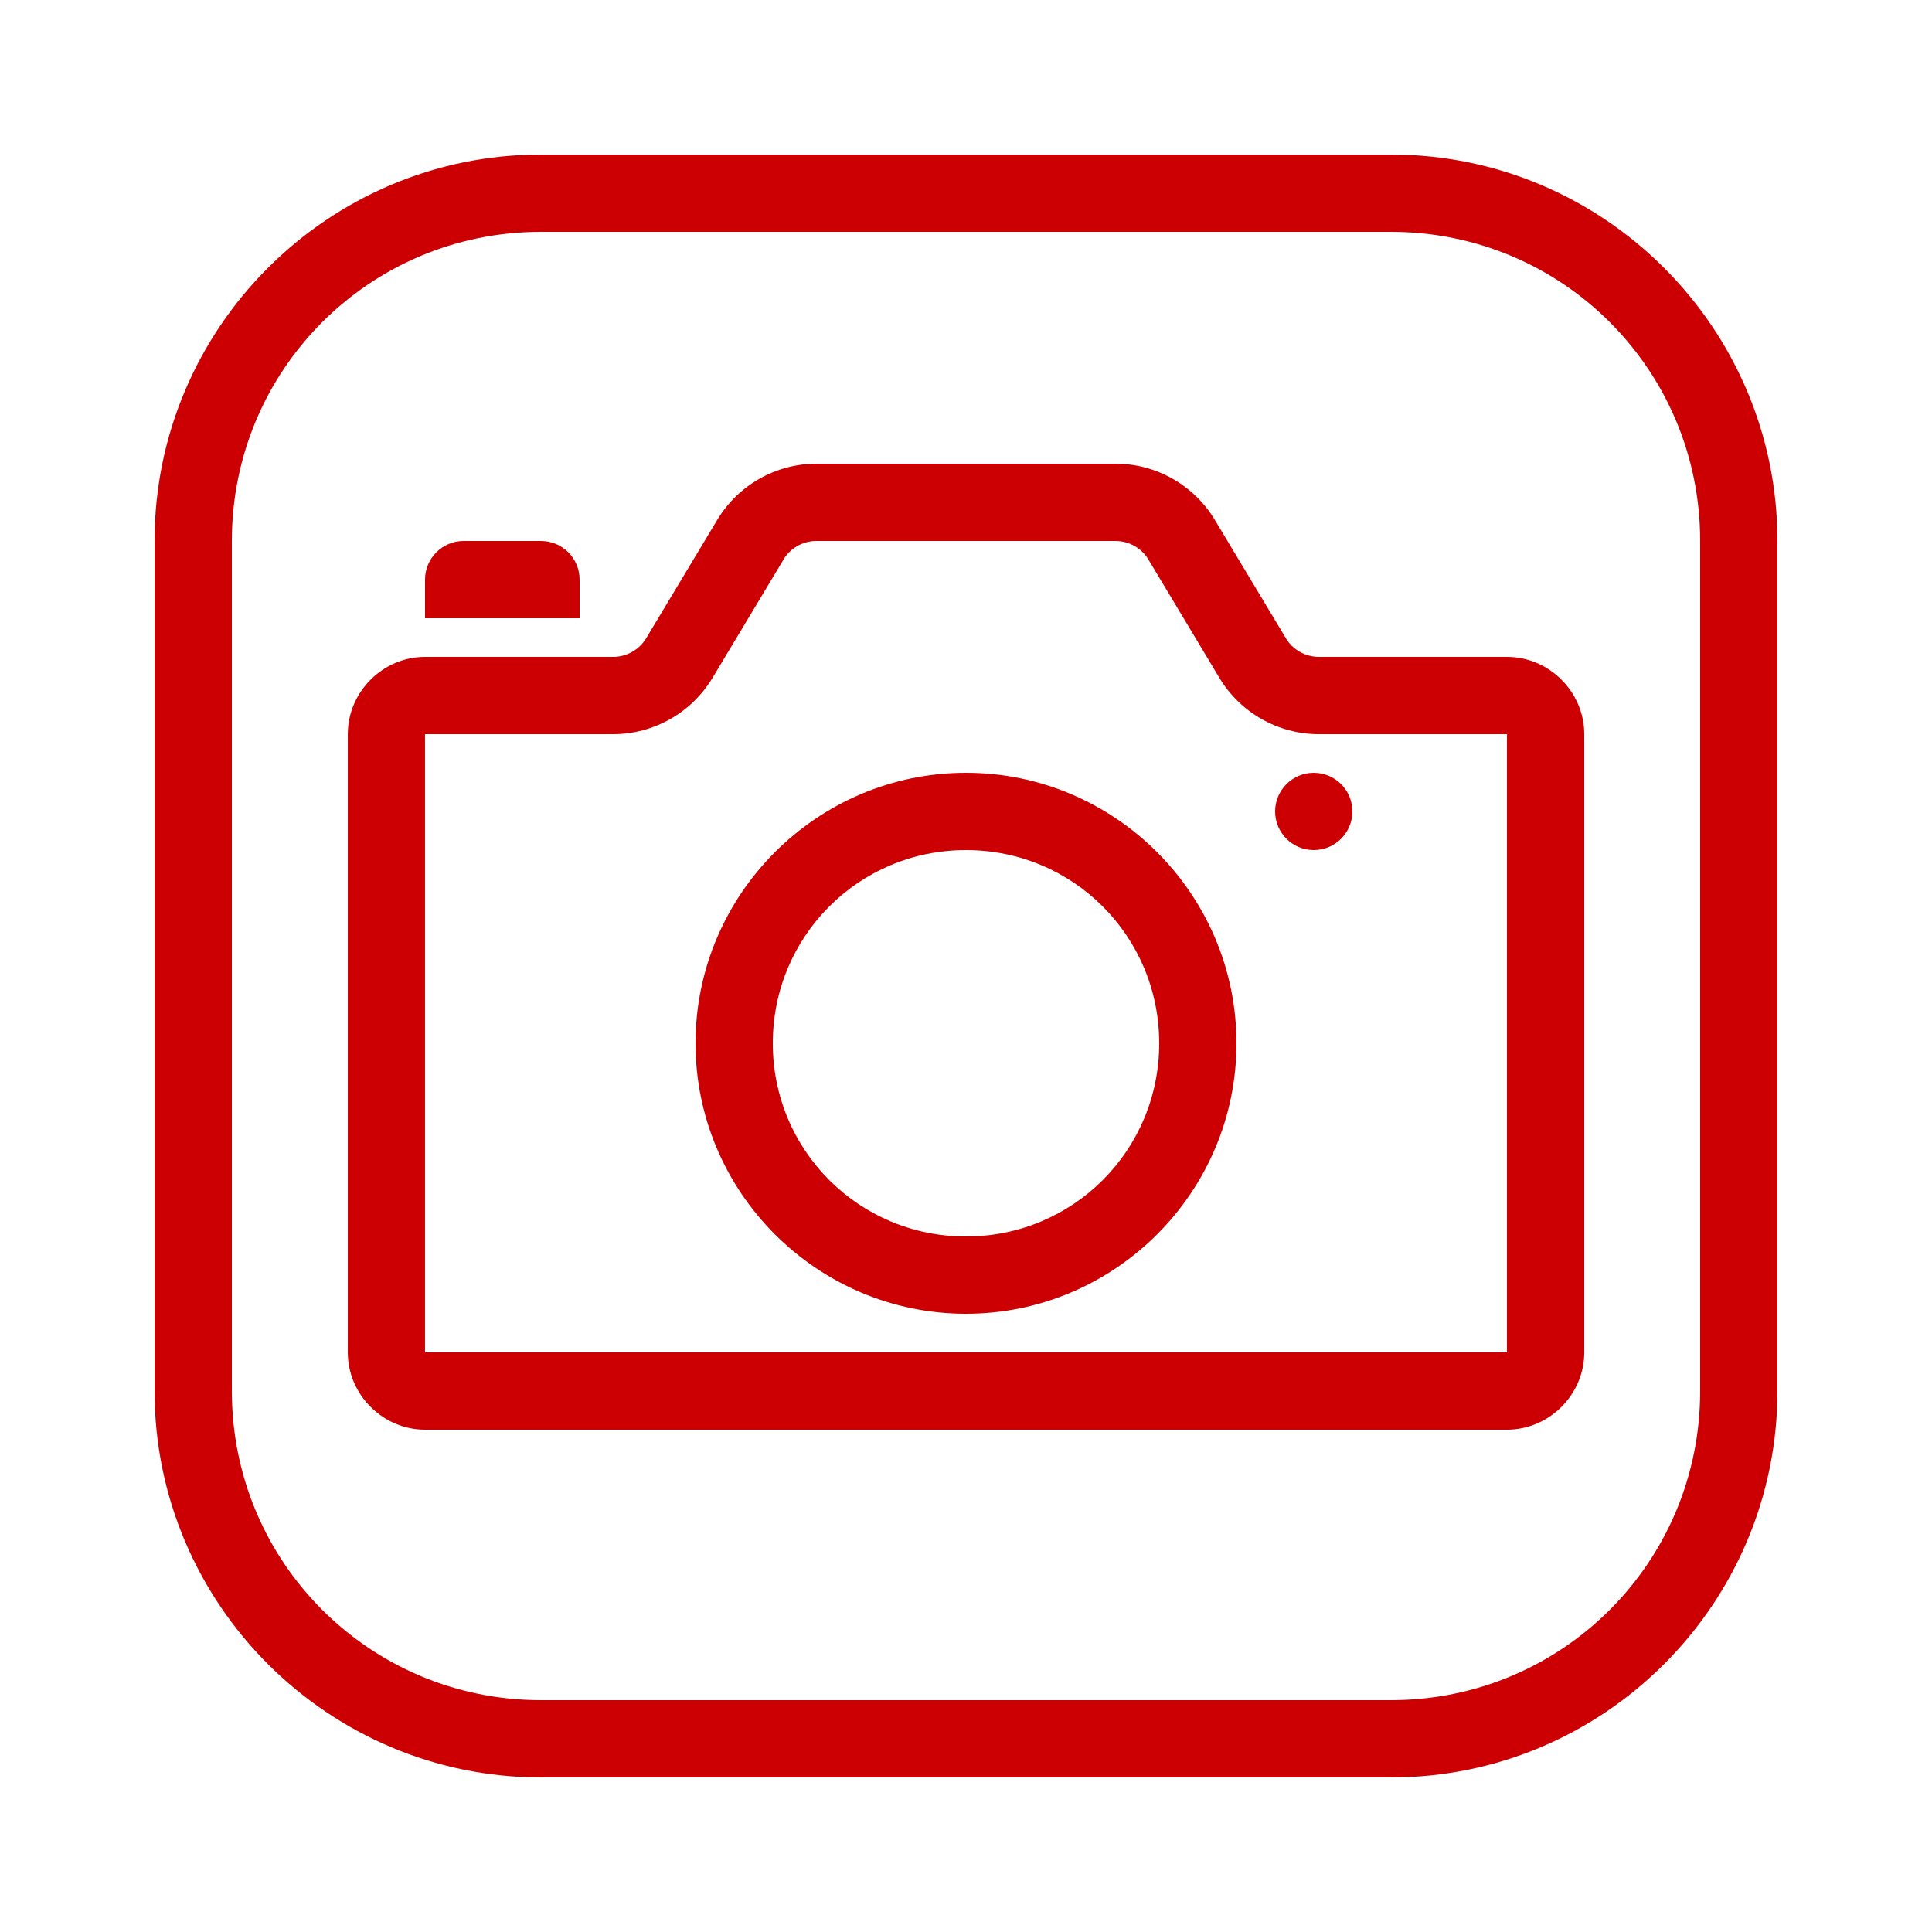 <svg xmlns="http://www.w3.org/2000/svg" xmlns:xlink="http://www.w3.org/1999/xlink" viewBox="0,0,256,256" width="50px" height="50px" fill-rule="nonzero"><g fill="#cc0003" fill-rule="nonzero" stroke="none" stroke-width="1" stroke-linecap="butt" stroke-linejoin="miter" stroke-miterlimit="10" stroke-dasharray="" stroke-dashoffset="0" font-family="none" font-weight="none" font-size="none" text-anchor="none" style="mix-blend-mode: normal"><g transform="scale(5.12,5.12)"><path d="M14,4c-5.511,0 -10,4.489 -10,10v22c0,5.511 4.489,10 10,10h22c5.511,0 10,-4.489 10,-10v-22c0,-5.511 -4.489,-10 -10,-10zM14,6h22c4.431,0 8,3.569 8,8v22c0,4.431 -3.569,8 -8,8h-22c-4.431,0 -8,-3.569 -8,-8v-22c0,-4.431 3.569,-8 8,-8zM21.133,12c-1.053,0 -2.031,0.555 -2.572,1.457l-1.836,3.057c-0.182,0.302 -0.506,0.486 -0.857,0.486h-4.867c-1.093,0 -2,0.907 -2,2v16c0,1.093 0.907,2 2,2h28c1.093,0 2,-0.907 2,-2v-16c0,-1.093 -0.907,-2 -2,-2h-4.867c-0.353,0 -0.676,-0.183 -0.857,-0.484c0,-0.001 0,-0.001 0,-0.002l-1.836,-3.057c-0.541,-0.902 -1.52,-1.457 -2.572,-1.457zM12,14c-0.552,0 -1,0.448 -1,1v1h4v-1c0,-0.552 -0.448,-1 -1,-1zM21.133,14h7.734c0.352,0 0.676,0.183 0.857,0.484c0,0.001 0,0.001 0,0.002l1.834,3.057c0.541,0.902 1.521,1.457 2.574,1.457h4.867v16h-28v-16h4.867c1.052,0 2.03,-0.554 2.572,-1.455c0.001,-0.001 0.001,-0.001 0.002,-0.002l1.834,-3.057c0,-0.001 0,-0.001 0,-0.002c0.181,-0.302 0.504,-0.484 0.857,-0.484zM25,20c-3.854,0 -7,3.146 -7,7c0,3.854 3.146,7 7,7c3.854,0 7,-3.146 7,-7c0,-3.854 -3.146,-7 -7,-7zM34,20c-0.552,0 -1,0.448 -1,1c0,0.552 0.448,1 1,1c0.552,0 1,-0.448 1,-1c0,-0.552 -0.448,-1 -1,-1zM25,22c2.773,0 5,2.227 5,5c0,2.773 -2.227,5 -5,5c-2.773,0 -5,-2.227 -5,-5c0,-2.773 2.227,-5 5,-5z"></path></g></g></svg>